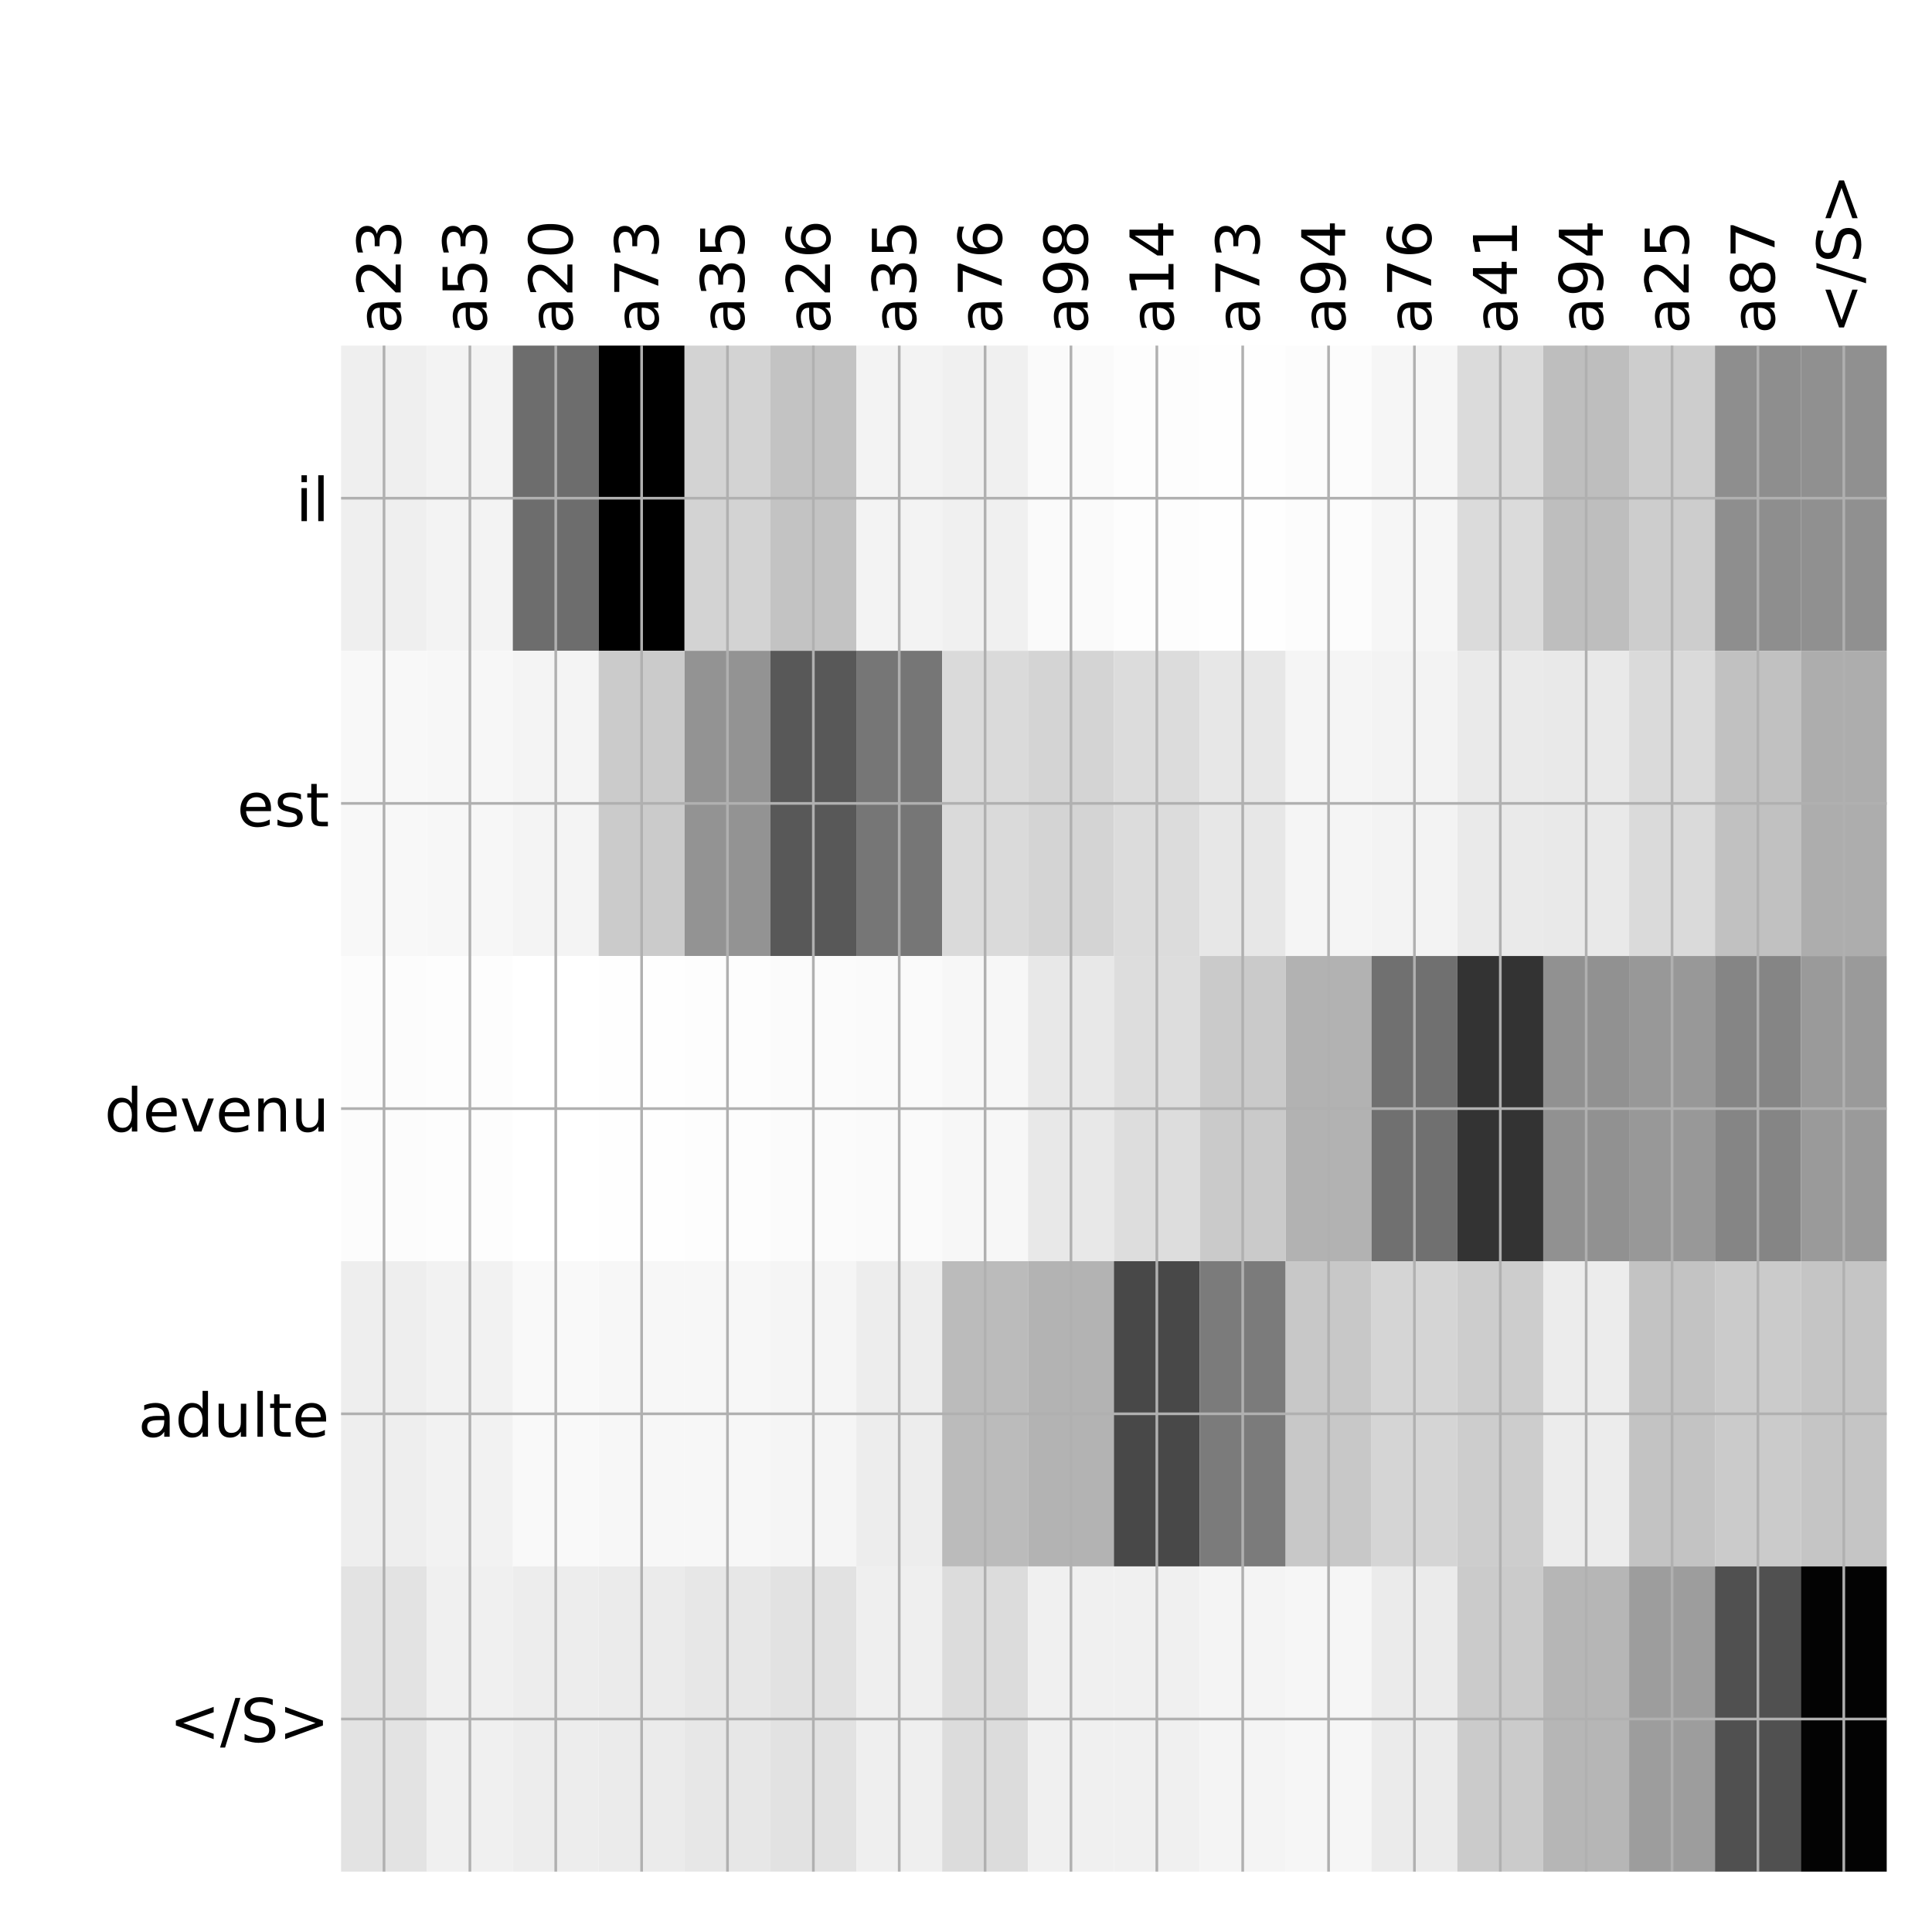 <?xml version="1.0" encoding="utf-8" standalone="no"?>
<!DOCTYPE svg PUBLIC "-//W3C//DTD SVG 1.1//EN"
  "http://www.w3.org/Graphics/SVG/1.1/DTD/svg11.dtd">
<!-- Created with matplotlib (http://matplotlib.org/) -->
<svg height="576pt" version="1.1" viewBox="0 0 576 576" width="576pt" xmlns="http://www.w3.org/2000/svg" xmlns:xlink="http://www.w3.org/1999/xlink">
 <defs>
  <style type="text/css">
*{stroke-linecap:butt;stroke-linejoin:round;}
  </style>
 </defs>
 <g id="figure_1">
  <g id="patch_1">
   <path d="M 0 576 
L 576 576 
L 576 0 
L 0 0 
z
" style="fill:#ffffff;"/>
  </g>
  <g id="axes_1">
   <g id="PolyCollection_1">
    <path clip-path="url(#pf48c6591fe)" d="M 101.688 103.033 
L 101.688 194.027 
L 127.288 194.027 
L 127.288 103.033 
L 101.688 103.033 
z
" style="fill:#efefef;"/>
    <path clip-path="url(#pf48c6591fe)" d="M 127.288 103.033 
L 127.288 194.027 
L 152.889 194.027 
L 152.889 103.033 
L 127.288 103.033 
z
" style="fill:#f3f3f3;"/>
    <path clip-path="url(#pf48c6591fe)" d="M 152.889 103.033 
L 152.889 194.027 
L 178.49 194.027 
L 178.49 103.033 
L 152.889 103.033 
z
" style="fill:#6d6d6d;"/>
    <path clip-path="url(#pf48c6591fe)" d="M 178.49 103.033 
L 178.49 194.027 
L 204.09 194.027 
L 204.09 103.033 
L 178.49 103.033 
z
"/>
    <path clip-path="url(#pf48c6591fe)" d="M 204.09 103.033 
L 204.09 194.027 
L 229.691 194.027 
L 229.691 103.033 
L 204.09 103.033 
z
" style="fill:#d3d3d3;"/>
    <path clip-path="url(#pf48c6591fe)" d="M 229.691 103.033 
L 229.691 194.027 
L 255.292 194.027 
L 255.292 103.033 
L 229.691 103.033 
z
" style="fill:#c3c3c3;"/>
    <path clip-path="url(#pf48c6591fe)" d="M 255.292 103.033 
L 255.292 194.027 
L 280.892 194.027 
L 280.892 103.033 
L 255.292 103.033 
z
" style="fill:#f3f3f3;"/>
    <path clip-path="url(#pf48c6591fe)" d="M 280.892 103.033 
L 280.892 194.027 
L 306.493 194.027 
L 306.493 103.033 
L 280.892 103.033 
z
" style="fill:#f0f0f0;"/>
    <path clip-path="url(#pf48c6591fe)" d="M 306.493 103.033 
L 306.493 194.027 
L 332.094 194.027 
L 332.094 103.033 
L 306.493 103.033 
z
" style="fill:#fafafa;"/>
    <path clip-path="url(#pf48c6591fe)" d="M 332.094 103.033 
L 332.094 194.027 
L 357.694 194.027 
L 357.694 103.033 
L 332.094 103.033 
z
" style="fill:#fdfdfd;"/>
    <path clip-path="url(#pf48c6591fe)" d="M 357.694 103.033 
L 357.694 194.027 
L 383.295 194.027 
L 383.295 103.033 
L 357.694 103.033 
z
" style="fill:#fefefe;"/>
    <path clip-path="url(#pf48c6591fe)" d="M 383.295 103.033 
L 383.295 194.027 
L 408.896 194.027 
L 408.896 103.033 
L 383.295 103.033 
z
" style="fill:#fcfcfc;"/>
    <path clip-path="url(#pf48c6591fe)" d="M 408.896 103.033 
L 408.896 194.027 
L 434.497 194.027 
L 434.497 103.033 
L 408.896 103.033 
z
" style="fill:#f6f6f6;"/>
    <path clip-path="url(#pf48c6591fe)" d="M 434.497 103.033 
L 434.497 194.027 
L 460.097 194.027 
L 460.097 103.033 
L 434.497 103.033 
z
" style="fill:#dbdbdb;"/>
    <path clip-path="url(#pf48c6591fe)" d="M 460.097 103.033 
L 460.097 194.027 
L 485.698 194.027 
L 485.698 103.033 
L 460.097 103.033 
z
" style="fill:#bebebe;"/>
    <path clip-path="url(#pf48c6591fe)" d="M 485.698 103.033 
L 485.698 194.027 
L 511.299 194.027 
L 511.299 103.033 
L 485.698 103.033 
z
" style="fill:#cdcdcd;"/>
    <path clip-path="url(#pf48c6591fe)" d="M 511.299 103.033 
L 511.299 194.027 
L 536.899 194.027 
L 536.899 103.033 
L 511.299 103.033 
z
" style="fill:#8e8e8e;"/>
    <path clip-path="url(#pf48c6591fe)" d="M 536.899 103.033 
L 536.899 194.027 
L 562.5 194.027 
L 562.5 103.033 
L 536.899 103.033 
z
" style="fill:#909090;"/>
    <path clip-path="url(#pf48c6591fe)" d="M 101.688 194.027 
L 101.688 285.02 
L 127.288 285.02 
L 127.288 194.027 
L 101.688 194.027 
z
" style="fill:#f8f8f8;"/>
    <path clip-path="url(#pf48c6591fe)" d="M 127.288 194.027 
L 127.288 285.02 
L 152.889 285.02 
L 152.889 194.027 
L 127.288 194.027 
z
" style="fill:#f7f7f7;"/>
    <path clip-path="url(#pf48c6591fe)" d="M 152.889 194.027 
L 152.889 285.02 
L 178.49 285.02 
L 178.49 194.027 
L 152.889 194.027 
z
" style="fill:#f4f4f4;"/>
    <path clip-path="url(#pf48c6591fe)" d="M 178.49 194.027 
L 178.49 285.02 
L 204.09 285.02 
L 204.09 194.027 
L 178.49 194.027 
z
" style="fill:#cbcbcb;"/>
    <path clip-path="url(#pf48c6591fe)" d="M 204.09 194.027 
L 204.09 285.02 
L 229.691 285.02 
L 229.691 194.027 
L 204.09 194.027 
z
" style="fill:#939393;"/>
    <path clip-path="url(#pf48c6591fe)" d="M 229.691 194.027 
L 229.691 285.02 
L 255.292 285.02 
L 255.292 194.027 
L 229.691 194.027 
z
" style="fill:#585858;"/>
    <path clip-path="url(#pf48c6591fe)" d="M 255.292 194.027 
L 255.292 285.02 
L 280.892 285.02 
L 280.892 194.027 
L 255.292 194.027 
z
" style="fill:#767676;"/>
    <path clip-path="url(#pf48c6591fe)" d="M 280.892 194.027 
L 280.892 285.02 
L 306.493 285.02 
L 306.493 194.027 
L 280.892 194.027 
z
" style="fill:#dadada;"/>
    <path clip-path="url(#pf48c6591fe)" d="M 306.493 194.027 
L 306.493 285.02 
L 332.094 285.02 
L 332.094 194.027 
L 306.493 194.027 
z
" style="fill:#d4d4d4;"/>
    <path clip-path="url(#pf48c6591fe)" d="M 332.094 194.027 
L 332.094 285.02 
L 357.694 285.02 
L 357.694 194.027 
L 332.094 194.027 
z
" style="fill:#dcdcdc;"/>
    <path clip-path="url(#pf48c6591fe)" d="M 357.694 194.027 
L 357.694 285.02 
L 383.295 285.02 
L 383.295 194.027 
L 357.694 194.027 
z
" style="fill:#e7e7e7;"/>
    <path clip-path="url(#pf48c6591fe)" d="M 383.295 194.027 
L 383.295 285.02 
L 408.896 285.02 
L 408.896 194.027 
L 383.295 194.027 
z
" style="fill:#f5f5f5;"/>
    <path clip-path="url(#pf48c6591fe)" d="M 408.896 194.027 
L 408.896 285.02 
L 434.497 285.02 
L 434.497 194.027 
L 408.896 194.027 
z
" style="fill:#f3f3f3;"/>
    <path clip-path="url(#pf48c6591fe)" d="M 434.497 194.027 
L 434.497 285.02 
L 460.097 285.02 
L 460.097 194.027 
L 434.497 194.027 
z
" style="fill:#eaeaea;"/>
    <path clip-path="url(#pf48c6591fe)" d="M 460.097 194.027 
L 460.097 285.02 
L 485.698 285.02 
L 485.698 194.027 
L 460.097 194.027 
z
" style="fill:#e9e9e9;"/>
    <path clip-path="url(#pf48c6591fe)" d="M 485.698 194.027 
L 485.698 285.02 
L 511.299 285.02 
L 511.299 194.027 
L 485.698 194.027 
z
" style="fill:#dadada;"/>
    <path clip-path="url(#pf48c6591fe)" d="M 511.299 194.027 
L 511.299 285.02 
L 536.899 285.02 
L 536.899 194.027 
L 511.299 194.027 
z
" style="fill:#c1c1c1;"/>
    <path clip-path="url(#pf48c6591fe)" d="M 536.899 194.027 
L 536.899 285.02 
L 562.5 285.02 
L 562.5 194.027 
L 536.899 194.027 
z
" style="fill:#adadad;"/>
    <path clip-path="url(#pf48c6591fe)" d="M 101.688 285.02 
L 101.688 376.013 
L 127.288 376.013 
L 127.288 285.02 
L 101.688 285.02 
z
" style="fill:#fcfcfc;"/>
    <path clip-path="url(#pf48c6591fe)" d="M 127.288 285.02 
L 127.288 376.013 
L 152.889 376.013 
L 152.889 285.02 
L 127.288 285.02 
z
" style="fill:#fdfdfd;"/>
    <path clip-path="url(#pf48c6591fe)" d="M 152.889 285.02 
L 152.889 376.013 
L 178.49 376.013 
L 178.49 285.02 
L 152.889 285.02 
z
" style="fill:#ffffff;"/>
    <path clip-path="url(#pf48c6591fe)" d="M 178.49 285.02 
L 178.49 376.013 
L 204.09 376.013 
L 204.09 285.02 
L 178.49 285.02 
z
" style="fill:#fefefe;"/>
    <path clip-path="url(#pf48c6591fe)" d="M 204.09 285.02 
L 204.09 376.013 
L 229.691 376.013 
L 229.691 285.02 
L 204.09 285.02 
z
" style="fill:#fdfdfd;"/>
    <path clip-path="url(#pf48c6591fe)" d="M 229.691 285.02 
L 229.691 376.013 
L 255.292 376.013 
L 255.292 285.02 
L 229.691 285.02 
z
" style="fill:#fbfbfb;"/>
    <path clip-path="url(#pf48c6591fe)" d="M 255.292 285.02 
L 255.292 376.013 
L 280.892 376.013 
L 280.892 285.02 
L 255.292 285.02 
z
" style="fill:#fafafa;"/>
    <path clip-path="url(#pf48c6591fe)" d="M 280.892 285.02 
L 280.892 376.013 
L 306.493 376.013 
L 306.493 285.02 
L 280.892 285.02 
z
" style="fill:#f7f7f7;"/>
    <path clip-path="url(#pf48c6591fe)" d="M 306.493 285.02 
L 306.493 376.013 
L 332.094 376.013 
L 332.094 285.02 
L 306.493 285.02 
z
" style="fill:#e8e8e8;"/>
    <path clip-path="url(#pf48c6591fe)" d="M 332.094 285.02 
L 332.094 376.013 
L 357.694 376.013 
L 357.694 285.02 
L 332.094 285.02 
z
" style="fill:#dddddd;"/>
    <path clip-path="url(#pf48c6591fe)" d="M 357.694 285.02 
L 357.694 376.013 
L 383.295 376.013 
L 383.295 285.02 
L 357.694 285.02 
z
" style="fill:#cacaca;"/>
    <path clip-path="url(#pf48c6591fe)" d="M 383.295 285.02 
L 383.295 376.013 
L 408.896 376.013 
L 408.896 285.02 
L 383.295 285.02 
z
" style="fill:#b2b2b2;"/>
    <path clip-path="url(#pf48c6591fe)" d="M 408.896 285.02 
L 408.896 376.013 
L 434.497 376.013 
L 434.497 285.02 
L 408.896 285.02 
z
" style="fill:#707070;"/>
    <path clip-path="url(#pf48c6591fe)" d="M 434.497 285.02 
L 434.497 376.013 
L 460.097 376.013 
L 460.097 285.02 
L 434.497 285.02 
z
" style="fill:#333333;"/>
    <path clip-path="url(#pf48c6591fe)" d="M 460.097 285.02 
L 460.097 376.013 
L 485.698 376.013 
L 485.698 285.02 
L 460.097 285.02 
z
" style="fill:#919191;"/>
    <path clip-path="url(#pf48c6591fe)" d="M 485.698 285.02 
L 485.698 376.013 
L 511.299 376.013 
L 511.299 285.02 
L 485.698 285.02 
z
" style="fill:#989898;"/>
    <path clip-path="url(#pf48c6591fe)" d="M 511.299 285.02 
L 511.299 376.013 
L 536.899 376.013 
L 536.899 285.02 
L 511.299 285.02 
z
" style="fill:#858585;"/>
    <path clip-path="url(#pf48c6591fe)" d="M 536.899 285.02 
L 536.899 376.013 
L 562.5 376.013 
L 562.5 285.02 
L 536.899 285.02 
z
" style="fill:#9a9a9a;"/>
    <path clip-path="url(#pf48c6591fe)" d="M 101.688 376.013 
L 101.688 467.007 
L 127.288 467.007 
L 127.288 376.013 
L 101.688 376.013 
z
" style="fill:#eeeeee;"/>
    <path clip-path="url(#pf48c6591fe)" d="M 127.288 376.013 
L 127.288 467.007 
L 152.889 467.007 
L 152.889 376.013 
L 127.288 376.013 
z
" style="fill:#f2f2f2;"/>
    <path clip-path="url(#pf48c6591fe)" d="M 152.889 376.013 
L 152.889 467.007 
L 178.49 467.007 
L 178.49 376.013 
L 152.889 376.013 
z
" style="fill:#f9f9f9;"/>
    <path clip-path="url(#pf48c6591fe)" d="M 178.49 376.013 
L 178.49 467.007 
L 204.09 467.007 
L 204.09 376.013 
L 178.49 376.013 
z
" style="fill:#f7f7f7;"/>
    <path clip-path="url(#pf48c6591fe)" d="M 204.09 376.013 
L 204.09 467.007 
L 229.691 467.007 
L 229.691 376.013 
L 204.09 376.013 
z
" style="fill:#f7f7f7;"/>
    <path clip-path="url(#pf48c6591fe)" d="M 229.691 376.013 
L 229.691 467.007 
L 255.292 467.007 
L 255.292 376.013 
L 229.691 376.013 
z
" style="fill:#f5f5f5;"/>
    <path clip-path="url(#pf48c6591fe)" d="M 255.292 376.013 
L 255.292 467.007 
L 280.892 467.007 
L 280.892 376.013 
L 255.292 376.013 
z
" style="fill:#ededed;"/>
    <path clip-path="url(#pf48c6591fe)" d="M 280.892 376.013 
L 280.892 467.007 
L 306.493 467.007 
L 306.493 376.013 
L 280.892 376.013 
z
" style="fill:#bbbbbb;"/>
    <path clip-path="url(#pf48c6591fe)" d="M 306.493 376.013 
L 306.493 467.007 
L 332.094 467.007 
L 332.094 376.013 
L 306.493 376.013 
z
" style="fill:#b3b3b3;"/>
    <path clip-path="url(#pf48c6591fe)" d="M 332.094 376.013 
L 332.094 467.007 
L 357.694 467.007 
L 357.694 376.013 
L 332.094 376.013 
z
" style="fill:#484848;"/>
    <path clip-path="url(#pf48c6591fe)" d="M 357.694 376.013 
L 357.694 467.007 
L 383.295 467.007 
L 383.295 376.013 
L 357.694 376.013 
z
" style="fill:#7b7b7b;"/>
    <path clip-path="url(#pf48c6591fe)" d="M 383.295 376.013 
L 383.295 467.007 
L 408.896 467.007 
L 408.896 376.013 
L 383.295 376.013 
z
" style="fill:#c8c8c8;"/>
    <path clip-path="url(#pf48c6591fe)" d="M 408.896 376.013 
L 408.896 467.007 
L 434.497 467.007 
L 434.497 376.013 
L 408.896 376.013 
z
" style="fill:#d5d5d5;"/>
    <path clip-path="url(#pf48c6591fe)" d="M 434.497 376.013 
L 434.497 467.007 
L 460.097 467.007 
L 460.097 376.013 
L 434.497 376.013 
z
" style="fill:#cdcdcd;"/>
    <path clip-path="url(#pf48c6591fe)" d="M 460.097 376.013 
L 460.097 467.007 
L 485.698 467.007 
L 485.698 376.013 
L 460.097 376.013 
z
" style="fill:#ececec;"/>
    <path clip-path="url(#pf48c6591fe)" d="M 485.698 376.013 
L 485.698 467.007 
L 511.299 467.007 
L 511.299 376.013 
L 485.698 376.013 
z
" style="fill:#c3c3c3;"/>
    <path clip-path="url(#pf48c6591fe)" d="M 511.299 376.013 
L 511.299 467.007 
L 536.899 467.007 
L 536.899 376.013 
L 511.299 376.013 
z
" style="fill:#cbcbcb;"/>
    <path clip-path="url(#pf48c6591fe)" d="M 536.899 376.013 
L 536.899 467.007 
L 562.5 467.007 
L 562.5 376.013 
L 536.899 376.013 
z
" style="fill:#c5c5c5;"/>
    <path clip-path="url(#pf48c6591fe)" d="M 101.688 467.007 
L 101.688 558 
L 127.288 558 
L 127.288 467.007 
L 101.688 467.007 
z
" style="fill:#e3e3e3;"/>
    <path clip-path="url(#pf48c6591fe)" d="M 127.288 467.007 
L 127.288 558 
L 152.889 558 
L 152.889 467.007 
L 127.288 467.007 
z
" style="fill:#f0f0f0;"/>
    <path clip-path="url(#pf48c6591fe)" d="M 152.889 467.007 
L 152.889 558 
L 178.49 558 
L 178.49 467.007 
L 152.889 467.007 
z
" style="fill:#ededed;"/>
    <path clip-path="url(#pf48c6591fe)" d="M 178.49 467.007 
L 178.49 558 
L 204.09 558 
L 204.09 467.007 
L 178.49 467.007 
z
" style="fill:#ebebeb;"/>
    <path clip-path="url(#pf48c6591fe)" d="M 204.09 467.007 
L 204.09 558 
L 229.691 558 
L 229.691 467.007 
L 204.09 467.007 
z
" style="fill:#e7e7e7;"/>
    <path clip-path="url(#pf48c6591fe)" d="M 229.691 467.007 
L 229.691 558 
L 255.292 558 
L 255.292 467.007 
L 229.691 467.007 
z
" style="fill:#e2e2e2;"/>
    <path clip-path="url(#pf48c6591fe)" d="M 255.292 467.007 
L 255.292 558 
L 280.892 558 
L 280.892 467.007 
L 255.292 467.007 
z
" style="fill:#efefef;"/>
    <path clip-path="url(#pf48c6591fe)" d="M 280.892 467.007 
L 280.892 558 
L 306.493 558 
L 306.493 467.007 
L 280.892 467.007 
z
" style="fill:#dcdcdc;"/>
    <path clip-path="url(#pf48c6591fe)" d="M 306.493 467.007 
L 306.493 558 
L 332.094 558 
L 332.094 467.007 
L 306.493 467.007 
z
" style="fill:#f0f0f0;"/>
    <path clip-path="url(#pf48c6591fe)" d="M 332.094 467.007 
L 332.094 558 
L 357.694 558 
L 357.694 467.007 
L 332.094 467.007 
z
" style="fill:#f0f0f0;"/>
    <path clip-path="url(#pf48c6591fe)" d="M 357.694 467.007 
L 357.694 558 
L 383.295 558 
L 383.295 467.007 
L 357.694 467.007 
z
" style="fill:#f4f4f4;"/>
    <path clip-path="url(#pf48c6591fe)" d="M 383.295 467.007 
L 383.295 558 
L 408.896 558 
L 408.896 467.007 
L 383.295 467.007 
z
" style="fill:#f6f6f6;"/>
    <path clip-path="url(#pf48c6591fe)" d="M 408.896 467.007 
L 408.896 558 
L 434.497 558 
L 434.497 467.007 
L 408.896 467.007 
z
" style="fill:#ebebeb;"/>
    <path clip-path="url(#pf48c6591fe)" d="M 434.497 467.007 
L 434.497 558 
L 460.097 558 
L 460.097 467.007 
L 434.497 467.007 
z
" style="fill:#cbcbcb;"/>
    <path clip-path="url(#pf48c6591fe)" d="M 460.097 467.007 
L 460.097 558 
L 485.698 558 
L 485.698 467.007 
L 460.097 467.007 
z
" style="fill:#b6b6b6;"/>
    <path clip-path="url(#pf48c6591fe)" d="M 485.698 467.007 
L 485.698 558 
L 511.299 558 
L 511.299 467.007 
L 485.698 467.007 
z
" style="fill:#9d9d9d;"/>
    <path clip-path="url(#pf48c6591fe)" d="M 511.299 467.007 
L 511.299 558 
L 536.899 558 
L 536.899 467.007 
L 511.299 467.007 
z
" style="fill:#505050;"/>
    <path clip-path="url(#pf48c6591fe)" d="M 536.899 467.007 
L 536.899 558 
L 562.5 558 
L 562.5 467.007 
L 536.899 467.007 
z
" style="fill:#030303;"/>
   </g>
   <g id="matplotlib.axis_1">
    <g id="xtick_1">
     <g id="line2d_1">
      <path clip-path="url(#pf48c6591fe)" d="M 114.488 558 
L 114.488 103.033 
" style="fill:none;stroke:#b0b0b0;stroke-linecap:square;stroke-width:0.8;"/>
     </g>
     <g id="line2d_2"/>
     <g id="text_1">
      <!-- a23 -->
      <defs>
       <path d="M 34.281 27.484 
Q 23.391 27.484 19.188 25 
Q 14.984 22.516 14.984 16.5 
Q 14.984 11.719 18.141 8.906 
Q 21.297 6.109 26.703 6.109 
Q 34.188 6.109 38.703 11.406 
Q 43.219 16.703 43.219 25.484 
L 43.219 27.484 
z
M 52.203 31.203 
L 52.203 0 
L 43.219 0 
L 43.219 8.297 
Q 40.141 3.328 35.547 0.953 
Q 30.953 -1.422 24.312 -1.422 
Q 15.922 -1.422 10.953 3.297 
Q 6 8.016 6 15.922 
Q 6 25.141 12.172 29.828 
Q 18.359 34.516 30.609 34.516 
L 43.219 34.516 
L 43.219 35.406 
Q 43.219 41.609 39.141 45 
Q 35.062 48.391 27.688 48.391 
Q 23 48.391 18.547 47.266 
Q 14.109 46.141 10.016 43.891 
L 10.016 52.203 
Q 14.938 54.109 19.578 55.047 
Q 24.219 56 28.609 56 
Q 40.484 56 46.344 49.844 
Q 52.203 43.703 52.203 31.203 
z
" id="DejaVuSans-61"/>
       <path d="M 19.188 8.297 
L 53.609 8.297 
L 53.609 0 
L 7.328 0 
L 7.328 8.297 
Q 12.938 14.109 22.625 23.891 
Q 32.328 33.688 34.812 36.531 
Q 39.547 41.844 41.422 45.531 
Q 43.312 49.219 43.312 52.781 
Q 43.312 58.594 39.234 62.25 
Q 35.156 65.922 28.609 65.922 
Q 23.969 65.922 18.812 64.312 
Q 13.672 62.703 7.812 59.422 
L 7.812 69.391 
Q 13.766 71.781 18.938 73 
Q 24.125 74.219 28.422 74.219 
Q 39.75 74.219 46.484 68.547 
Q 53.219 62.891 53.219 53.422 
Q 53.219 48.922 51.531 44.891 
Q 49.859 40.875 45.406 35.406 
Q 44.188 33.984 37.641 27.219 
Q 31.109 20.453 19.188 8.297 
z
" id="DejaVuSans-32"/>
       <path d="M 40.578 39.312 
Q 47.656 37.797 51.625 33 
Q 55.609 28.219 55.609 21.188 
Q 55.609 10.406 48.188 4.484 
Q 40.766 -1.422 27.094 -1.422 
Q 22.516 -1.422 17.656 -0.516 
Q 12.797 0.391 7.625 2.203 
L 7.625 11.719 
Q 11.719 9.328 16.594 8.109 
Q 21.484 6.891 26.812 6.891 
Q 36.078 6.891 40.938 10.547 
Q 45.797 14.203 45.797 21.188 
Q 45.797 27.641 41.281 31.266 
Q 36.766 34.906 28.719 34.906 
L 20.219 34.906 
L 20.219 43.016 
L 29.109 43.016 
Q 36.375 43.016 40.234 45.922 
Q 44.094 48.828 44.094 54.297 
Q 44.094 59.906 40.109 62.906 
Q 36.141 65.922 28.719 65.922 
Q 24.656 65.922 20.016 65.031 
Q 15.375 64.156 9.812 62.312 
L 9.812 71.094 
Q 15.438 72.656 20.344 73.438 
Q 25.25 74.219 29.594 74.219 
Q 40.828 74.219 47.359 69.109 
Q 53.906 64.016 53.906 55.328 
Q 53.906 49.266 50.438 45.094 
Q 46.969 40.922 40.578 39.312 
z
" id="DejaVuSans-33"/>
      </defs>
      <g transform="translate(119.455 99.533)rotate(-90)scale(0.18 -0.18)">
       <use xlink:href="#DejaVuSans-61"/>
       <use x="61.279" xlink:href="#DejaVuSans-32"/>
       <use x="124.902" xlink:href="#DejaVuSans-33"/>
      </g>
     </g>
    </g>
    <g id="xtick_2">
     <g id="line2d_3">
      <path clip-path="url(#pf48c6591fe)" d="M 140.089 558 
L 140.089 103.033 
" style="fill:none;stroke:#b0b0b0;stroke-linecap:square;stroke-width:0.8;"/>
     </g>
     <g id="line2d_4"/>
     <g id="text_2">
      <!-- a53 -->
      <defs>
       <path d="M 10.797 72.906 
L 49.516 72.906 
L 49.516 64.594 
L 19.828 64.594 
L 19.828 46.734 
Q 21.969 47.469 24.109 47.828 
Q 26.266 48.188 28.422 48.188 
Q 40.625 48.188 47.75 41.5 
Q 54.891 34.812 54.891 23.391 
Q 54.891 11.625 47.562 5.094 
Q 40.234 -1.422 26.906 -1.422 
Q 22.312 -1.422 17.547 -0.641 
Q 12.797 0.141 7.719 1.703 
L 7.719 11.625 
Q 12.109 9.234 16.797 8.062 
Q 21.484 6.891 26.703 6.891 
Q 35.156 6.891 40.078 11.328 
Q 45.016 15.766 45.016 23.391 
Q 45.016 31 40.078 35.438 
Q 35.156 39.891 26.703 39.891 
Q 22.75 39.891 18.812 39.016 
Q 14.891 38.141 10.797 36.281 
z
" id="DejaVuSans-35"/>
      </defs>
      <g transform="translate(145.055 99.533)rotate(-90)scale(0.18 -0.18)">
       <use xlink:href="#DejaVuSans-61"/>
       <use x="61.279" xlink:href="#DejaVuSans-35"/>
       <use x="124.902" xlink:href="#DejaVuSans-33"/>
      </g>
     </g>
    </g>
    <g id="xtick_3">
     <g id="line2d_5">
      <path clip-path="url(#pf48c6591fe)" d="M 165.689 558 
L 165.689 103.033 
" style="fill:none;stroke:#b0b0b0;stroke-linecap:square;stroke-width:0.8;"/>
     </g>
     <g id="line2d_6"/>
     <g id="text_3">
      <!-- a20 -->
      <defs>
       <path d="M 31.781 66.406 
Q 24.172 66.406 20.328 58.906 
Q 16.5 51.422 16.5 36.375 
Q 16.5 21.391 20.328 13.891 
Q 24.172 6.391 31.781 6.391 
Q 39.453 6.391 43.281 13.891 
Q 47.125 21.391 47.125 36.375 
Q 47.125 51.422 43.281 58.906 
Q 39.453 66.406 31.781 66.406 
z
M 31.781 74.219 
Q 44.047 74.219 50.516 64.516 
Q 56.984 54.828 56.984 36.375 
Q 56.984 17.969 50.516 8.266 
Q 44.047 -1.422 31.781 -1.422 
Q 19.531 -1.422 13.062 8.266 
Q 6.594 17.969 6.594 36.375 
Q 6.594 54.828 13.062 64.516 
Q 19.531 74.219 31.781 74.219 
z
" id="DejaVuSans-30"/>
      </defs>
      <g transform="translate(170.656 99.533)rotate(-90)scale(0.18 -0.18)">
       <use xlink:href="#DejaVuSans-61"/>
       <use x="61.279" xlink:href="#DejaVuSans-32"/>
       <use x="124.902" xlink:href="#DejaVuSans-30"/>
      </g>
     </g>
    </g>
    <g id="xtick_4">
     <g id="line2d_7">
      <path clip-path="url(#pf48c6591fe)" d="M 191.29 558 
L 191.29 103.033 
" style="fill:none;stroke:#b0b0b0;stroke-linecap:square;stroke-width:0.8;"/>
     </g>
     <g id="line2d_8"/>
     <g id="text_4">
      <!-- a73 -->
      <defs>
       <path d="M 8.203 72.906 
L 55.078 72.906 
L 55.078 68.703 
L 28.609 0 
L 18.312 0 
L 43.219 64.594 
L 8.203 64.594 
z
" id="DejaVuSans-37"/>
      </defs>
      <g transform="translate(196.257 99.533)rotate(-90)scale(0.18 -0.18)">
       <use xlink:href="#DejaVuSans-61"/>
       <use x="61.279" xlink:href="#DejaVuSans-37"/>
       <use x="124.902" xlink:href="#DejaVuSans-33"/>
      </g>
     </g>
    </g>
    <g id="xtick_5">
     <g id="line2d_9">
      <path clip-path="url(#pf48c6591fe)" d="M 216.891 558 
L 216.891 103.033 
" style="fill:none;stroke:#b0b0b0;stroke-linecap:square;stroke-width:0.8;"/>
     </g>
     <g id="line2d_10"/>
     <g id="text_5">
      <!-- a35 -->
      <g transform="translate(221.857 99.533)rotate(-90)scale(0.18 -0.18)">
       <use xlink:href="#DejaVuSans-61"/>
       <use x="61.279" xlink:href="#DejaVuSans-33"/>
       <use x="124.902" xlink:href="#DejaVuSans-35"/>
      </g>
     </g>
    </g>
    <g id="xtick_6">
     <g id="line2d_11">
      <path clip-path="url(#pf48c6591fe)" d="M 242.491 558 
L 242.491 103.033 
" style="fill:none;stroke:#b0b0b0;stroke-linecap:square;stroke-width:0.8;"/>
     </g>
     <g id="line2d_12"/>
     <g id="text_6">
      <!-- a26 -->
      <defs>
       <path d="M 33.016 40.375 
Q 26.375 40.375 22.484 35.828 
Q 18.609 31.297 18.609 23.391 
Q 18.609 15.531 22.484 10.953 
Q 26.375 6.391 33.016 6.391 
Q 39.656 6.391 43.531 10.953 
Q 47.406 15.531 47.406 23.391 
Q 47.406 31.297 43.531 35.828 
Q 39.656 40.375 33.016 40.375 
z
M 52.594 71.297 
L 52.594 62.312 
Q 48.875 64.062 45.094 64.984 
Q 41.312 65.922 37.594 65.922 
Q 27.828 65.922 22.672 59.328 
Q 17.531 52.734 16.797 39.406 
Q 19.672 43.656 24.016 45.922 
Q 28.375 48.188 33.594 48.188 
Q 44.578 48.188 50.953 41.516 
Q 57.328 34.859 57.328 23.391 
Q 57.328 12.156 50.688 5.359 
Q 44.047 -1.422 33.016 -1.422 
Q 20.359 -1.422 13.672 8.266 
Q 6.984 17.969 6.984 36.375 
Q 6.984 53.656 15.188 63.938 
Q 23.391 74.219 37.203 74.219 
Q 40.922 74.219 44.703 73.484 
Q 48.484 72.75 52.594 71.297 
z
" id="DejaVuSans-36"/>
      </defs>
      <g transform="translate(247.458 99.533)rotate(-90)scale(0.18 -0.18)">
       <use xlink:href="#DejaVuSans-61"/>
       <use x="61.279" xlink:href="#DejaVuSans-32"/>
       <use x="124.902" xlink:href="#DejaVuSans-36"/>
      </g>
     </g>
    </g>
    <g id="xtick_7">
     <g id="line2d_13">
      <path clip-path="url(#pf48c6591fe)" d="M 268.092 558 
L 268.092 103.033 
" style="fill:none;stroke:#b0b0b0;stroke-linecap:square;stroke-width:0.8;"/>
     </g>
     <g id="line2d_14"/>
     <g id="text_7">
      <!-- a35 -->
      <g transform="translate(273.059 99.533)rotate(-90)scale(0.18 -0.18)">
       <use xlink:href="#DejaVuSans-61"/>
       <use x="61.279" xlink:href="#DejaVuSans-33"/>
       <use x="124.902" xlink:href="#DejaVuSans-35"/>
      </g>
     </g>
    </g>
    <g id="xtick_8">
     <g id="line2d_15">
      <path clip-path="url(#pf48c6591fe)" d="M 293.693 558 
L 293.693 103.033 
" style="fill:none;stroke:#b0b0b0;stroke-linecap:square;stroke-width:0.8;"/>
     </g>
     <g id="line2d_16"/>
     <g id="text_8">
      <!-- a76 -->
      <g transform="translate(298.66 99.533)rotate(-90)scale(0.18 -0.18)">
       <use xlink:href="#DejaVuSans-61"/>
       <use x="61.279" xlink:href="#DejaVuSans-37"/>
       <use x="124.902" xlink:href="#DejaVuSans-36"/>
      </g>
     </g>
    </g>
    <g id="xtick_9">
     <g id="line2d_17">
      <path clip-path="url(#pf48c6591fe)" d="M 319.293 558 
L 319.293 103.033 
" style="fill:none;stroke:#b0b0b0;stroke-linecap:square;stroke-width:0.8;"/>
     </g>
     <g id="line2d_18"/>
     <g id="text_9">
      <!-- a98 -->
      <defs>
       <path d="M 10.984 1.516 
L 10.984 10.5 
Q 14.703 8.734 18.5 7.812 
Q 22.312 6.891 25.984 6.891 
Q 35.75 6.891 40.891 13.453 
Q 46.047 20.016 46.781 33.406 
Q 43.953 29.203 39.594 26.953 
Q 35.25 24.703 29.984 24.703 
Q 19.047 24.703 12.672 31.312 
Q 6.297 37.938 6.297 49.422 
Q 6.297 60.641 12.938 67.422 
Q 19.578 74.219 30.609 74.219 
Q 43.266 74.219 49.922 64.516 
Q 56.594 54.828 56.594 36.375 
Q 56.594 19.141 48.406 8.859 
Q 40.234 -1.422 26.422 -1.422 
Q 22.703 -1.422 18.891 -0.688 
Q 15.094 0.047 10.984 1.516 
z
M 30.609 32.422 
Q 37.25 32.422 41.125 36.953 
Q 45.016 41.5 45.016 49.422 
Q 45.016 57.281 41.125 61.844 
Q 37.25 66.406 30.609 66.406 
Q 23.969 66.406 20.094 61.844 
Q 16.219 57.281 16.219 49.422 
Q 16.219 41.5 20.094 36.953 
Q 23.969 32.422 30.609 32.422 
z
" id="DejaVuSans-39"/>
       <path d="M 31.781 34.625 
Q 24.75 34.625 20.719 30.859 
Q 16.703 27.094 16.703 20.516 
Q 16.703 13.922 20.719 10.156 
Q 24.75 6.391 31.781 6.391 
Q 38.812 6.391 42.859 10.172 
Q 46.922 13.969 46.922 20.516 
Q 46.922 27.094 42.891 30.859 
Q 38.875 34.625 31.781 34.625 
z
M 21.922 38.812 
Q 15.578 40.375 12.031 44.719 
Q 8.5 49.078 8.5 55.328 
Q 8.5 64.062 14.719 69.141 
Q 20.953 74.219 31.781 74.219 
Q 42.672 74.219 48.875 69.141 
Q 55.078 64.062 55.078 55.328 
Q 55.078 49.078 51.531 44.719 
Q 48 40.375 41.703 38.812 
Q 48.828 37.156 52.797 32.312 
Q 56.781 27.484 56.781 20.516 
Q 56.781 9.906 50.312 4.234 
Q 43.844 -1.422 31.781 -1.422 
Q 19.734 -1.422 13.25 4.234 
Q 6.781 9.906 6.781 20.516 
Q 6.781 27.484 10.781 32.312 
Q 14.797 37.156 21.922 38.812 
z
M 18.312 54.391 
Q 18.312 48.734 21.844 45.562 
Q 25.391 42.391 31.781 42.391 
Q 38.141 42.391 41.719 45.562 
Q 45.312 48.734 45.312 54.391 
Q 45.312 60.062 41.719 63.234 
Q 38.141 66.406 31.781 66.406 
Q 25.391 66.406 21.844 63.234 
Q 18.312 60.062 18.312 54.391 
z
" id="DejaVuSans-38"/>
      </defs>
      <g transform="translate(324.26 99.533)rotate(-90)scale(0.18 -0.18)">
       <use xlink:href="#DejaVuSans-61"/>
       <use x="61.279" xlink:href="#DejaVuSans-39"/>
       <use x="124.902" xlink:href="#DejaVuSans-38"/>
      </g>
     </g>
    </g>
    <g id="xtick_10">
     <g id="line2d_19">
      <path clip-path="url(#pf48c6591fe)" d="M 344.894 558 
L 344.894 103.033 
" style="fill:none;stroke:#b0b0b0;stroke-linecap:square;stroke-width:0.8;"/>
     </g>
     <g id="line2d_20"/>
     <g id="text_10">
      <!-- a14 -->
      <defs>
       <path d="M 12.406 8.297 
L 28.516 8.297 
L 28.516 63.922 
L 10.984 60.406 
L 10.984 69.391 
L 28.422 72.906 
L 38.281 72.906 
L 38.281 8.297 
L 54.391 8.297 
L 54.391 0 
L 12.406 0 
z
" id="DejaVuSans-31"/>
       <path d="M 37.797 64.312 
L 12.891 25.391 
L 37.797 25.391 
z
M 35.203 72.906 
L 47.609 72.906 
L 47.609 25.391 
L 58.016 25.391 
L 58.016 17.188 
L 47.609 17.188 
L 47.609 0 
L 37.797 0 
L 37.797 17.188 
L 4.891 17.188 
L 4.891 26.703 
z
" id="DejaVuSans-34"/>
      </defs>
      <g transform="translate(349.861 99.533)rotate(-90)scale(0.18 -0.18)">
       <use xlink:href="#DejaVuSans-61"/>
       <use x="61.279" xlink:href="#DejaVuSans-31"/>
       <use x="124.902" xlink:href="#DejaVuSans-34"/>
      </g>
     </g>
    </g>
    <g id="xtick_11">
     <g id="line2d_21">
      <path clip-path="url(#pf48c6591fe)" d="M 370.495 558 
L 370.495 103.033 
" style="fill:none;stroke:#b0b0b0;stroke-linecap:square;stroke-width:0.8;"/>
     </g>
     <g id="line2d_22"/>
     <g id="text_11">
      <!-- a73 -->
      <g transform="translate(375.462 99.533)rotate(-90)scale(0.18 -0.18)">
       <use xlink:href="#DejaVuSans-61"/>
       <use x="61.279" xlink:href="#DejaVuSans-37"/>
       <use x="124.902" xlink:href="#DejaVuSans-33"/>
      </g>
     </g>
    </g>
    <g id="xtick_12">
     <g id="line2d_23">
      <path clip-path="url(#pf48c6591fe)" d="M 396.095 558 
L 396.095 103.033 
" style="fill:none;stroke:#b0b0b0;stroke-linecap:square;stroke-width:0.8;"/>
     </g>
     <g id="line2d_24"/>
     <g id="text_12">
      <!-- a94 -->
      <g transform="translate(401.062 99.533)rotate(-90)scale(0.18 -0.18)">
       <use xlink:href="#DejaVuSans-61"/>
       <use x="61.279" xlink:href="#DejaVuSans-39"/>
       <use x="124.902" xlink:href="#DejaVuSans-34"/>
      </g>
     </g>
    </g>
    <g id="xtick_13">
     <g id="line2d_25">
      <path clip-path="url(#pf48c6591fe)" d="M 421.696 558 
L 421.696 103.033 
" style="fill:none;stroke:#b0b0b0;stroke-linecap:square;stroke-width:0.8;"/>
     </g>
     <g id="line2d_26"/>
     <g id="text_13">
      <!-- a76 -->
      <g transform="translate(426.663 99.533)rotate(-90)scale(0.18 -0.18)">
       <use xlink:href="#DejaVuSans-61"/>
       <use x="61.279" xlink:href="#DejaVuSans-37"/>
       <use x="124.902" xlink:href="#DejaVuSans-36"/>
      </g>
     </g>
    </g>
    <g id="xtick_14">
     <g id="line2d_27">
      <path clip-path="url(#pf48c6591fe)" d="M 447.297 558 
L 447.297 103.033 
" style="fill:none;stroke:#b0b0b0;stroke-linecap:square;stroke-width:0.8;"/>
     </g>
     <g id="line2d_28"/>
     <g id="text_14">
      <!-- a41 -->
      <g transform="translate(452.264 99.533)rotate(-90)scale(0.18 -0.18)">
       <use xlink:href="#DejaVuSans-61"/>
       <use x="61.279" xlink:href="#DejaVuSans-34"/>
       <use x="124.902" xlink:href="#DejaVuSans-31"/>
      </g>
     </g>
    </g>
    <g id="xtick_15">
     <g id="line2d_29">
      <path clip-path="url(#pf48c6591fe)" d="M 472.898 558 
L 472.898 103.033 
" style="fill:none;stroke:#b0b0b0;stroke-linecap:square;stroke-width:0.8;"/>
     </g>
     <g id="line2d_30"/>
     <g id="text_15">
      <!-- a94 -->
      <g transform="translate(477.864 99.533)rotate(-90)scale(0.18 -0.18)">
       <use xlink:href="#DejaVuSans-61"/>
       <use x="61.279" xlink:href="#DejaVuSans-39"/>
       <use x="124.902" xlink:href="#DejaVuSans-34"/>
      </g>
     </g>
    </g>
    <g id="xtick_16">
     <g id="line2d_31">
      <path clip-path="url(#pf48c6591fe)" d="M 498.498 558 
L 498.498 103.033 
" style="fill:none;stroke:#b0b0b0;stroke-linecap:square;stroke-width:0.8;"/>
     </g>
     <g id="line2d_32"/>
     <g id="text_16">
      <!-- a25 -->
      <g transform="translate(503.465 99.533)rotate(-90)scale(0.18 -0.18)">
       <use xlink:href="#DejaVuSans-61"/>
       <use x="61.279" xlink:href="#DejaVuSans-32"/>
       <use x="124.902" xlink:href="#DejaVuSans-35"/>
      </g>
     </g>
    </g>
    <g id="xtick_17">
     <g id="line2d_33">
      <path clip-path="url(#pf48c6591fe)" d="M 524.099 558 
L 524.099 103.033 
" style="fill:none;stroke:#b0b0b0;stroke-linecap:square;stroke-width:0.8;"/>
     </g>
     <g id="line2d_34"/>
     <g id="text_17">
      <!-- a87 -->
      <g transform="translate(529.066 99.533)rotate(-90)scale(0.18 -0.18)">
       <use xlink:href="#DejaVuSans-61"/>
       <use x="61.279" xlink:href="#DejaVuSans-38"/>
       <use x="124.902" xlink:href="#DejaVuSans-37"/>
      </g>
     </g>
    </g>
    <g id="xtick_18">
     <g id="line2d_35">
      <path clip-path="url(#pf48c6591fe)" d="M 549.7 558 
L 549.7 103.033 
" style="fill:none;stroke:#b0b0b0;stroke-linecap:square;stroke-width:0.8;"/>
     </g>
     <g id="line2d_36"/>
     <g id="text_18">
      <!-- &lt;/S&gt; -->
      <defs>
       <path d="M 73.188 49.219 
L 22.797 31.297 
L 73.188 13.484 
L 73.188 4.594 
L 10.594 27.297 
L 10.594 35.406 
L 73.188 58.109 
z
" id="DejaVuSans-3c"/>
       <path d="M 25.391 72.906 
L 33.688 72.906 
L 8.297 -9.281 
L 0 -9.281 
z
" id="DejaVuSans-2f"/>
       <path d="M 53.516 70.516 
L 53.516 60.891 
Q 47.906 63.578 42.922 64.891 
Q 37.938 66.219 33.297 66.219 
Q 25.25 66.219 20.875 63.094 
Q 16.5 59.969 16.5 54.203 
Q 16.5 49.359 19.406 46.891 
Q 22.312 44.438 30.422 42.922 
L 36.375 41.703 
Q 47.406 39.594 52.656 34.297 
Q 57.906 29 57.906 20.125 
Q 57.906 9.516 50.797 4.047 
Q 43.703 -1.422 29.984 -1.422 
Q 24.812 -1.422 18.969 -0.25 
Q 13.141 0.922 6.891 3.219 
L 6.891 13.375 
Q 12.891 10.016 18.656 8.297 
Q 24.422 6.594 29.984 6.594 
Q 38.422 6.594 43.016 9.906 
Q 47.609 13.234 47.609 19.391 
Q 47.609 24.75 44.312 27.781 
Q 41.016 30.812 33.5 32.328 
L 27.484 33.5 
Q 16.453 35.688 11.516 40.375 
Q 6.594 45.062 6.594 53.422 
Q 6.594 63.094 13.406 68.656 
Q 20.219 74.219 32.172 74.219 
Q 37.312 74.219 42.625 73.281 
Q 47.953 72.359 53.516 70.516 
z
" id="DejaVuSans-53"/>
       <path d="M 10.594 49.219 
L 10.594 58.109 
L 73.188 35.406 
L 73.188 27.297 
L 10.594 4.594 
L 10.594 13.484 
L 60.891 31.297 
z
" id="DejaVuSans-3e"/>
      </defs>
      <g transform="translate(554.667 99.533)rotate(-90)scale(0.18 -0.18)">
       <use xlink:href="#DejaVuSans-3c"/>
       <use x="83.789" xlink:href="#DejaVuSans-2f"/>
       <use x="117.48" xlink:href="#DejaVuSans-53"/>
       <use x="180.957" xlink:href="#DejaVuSans-3e"/>
      </g>
     </g>
    </g>
   </g>
   <g id="matplotlib.axis_2">
    <g id="ytick_1">
     <g id="line2d_37">
      <path clip-path="url(#pf48c6591fe)" d="M 101.688 148.53 
L 562.5 148.53 
" style="fill:none;stroke:#b0b0b0;stroke-linecap:square;stroke-width:0.8;"/>
     </g>
     <g id="line2d_38"/>
     <g id="text_19">
      <!-- il -->
      <defs>
       <path d="M 9.422 54.688 
L 18.406 54.688 
L 18.406 0 
L 9.422 0 
z
M 9.422 75.984 
L 18.406 75.984 
L 18.406 64.594 
L 9.422 64.594 
z
" id="DejaVuSans-69"/>
       <path d="M 9.422 75.984 
L 18.406 75.984 
L 18.406 0 
L 9.422 0 
z
" id="DejaVuSans-6c"/>
      </defs>
      <g transform="translate(88.186 155.369)scale(0.18 -0.18)">
       <use xlink:href="#DejaVuSans-69"/>
       <use x="27.783" xlink:href="#DejaVuSans-6c"/>
      </g>
     </g>
    </g>
    <g id="ytick_2">
     <g id="line2d_39">
      <path clip-path="url(#pf48c6591fe)" d="M 101.688 239.523 
L 562.5 239.523 
" style="fill:none;stroke:#b0b0b0;stroke-linecap:square;stroke-width:0.8;"/>
     </g>
     <g id="line2d_40"/>
     <g id="text_20">
      <!-- est -->
      <defs>
       <path d="M 56.203 29.594 
L 56.203 25.203 
L 14.891 25.203 
Q 15.484 15.922 20.484 11.062 
Q 25.484 6.203 34.422 6.203 
Q 39.594 6.203 44.453 7.469 
Q 49.312 8.734 54.109 11.281 
L 54.109 2.781 
Q 49.266 0.734 44.188 -0.344 
Q 39.109 -1.422 33.891 -1.422 
Q 20.797 -1.422 13.156 6.188 
Q 5.516 13.812 5.516 26.812 
Q 5.516 40.234 12.766 48.109 
Q 20.016 56 32.328 56 
Q 43.359 56 49.781 48.891 
Q 56.203 41.797 56.203 29.594 
z
M 47.219 32.234 
Q 47.125 39.594 43.094 43.984 
Q 39.062 48.391 32.422 48.391 
Q 24.906 48.391 20.391 44.141 
Q 15.875 39.891 15.188 32.172 
z
" id="DejaVuSans-65"/>
       <path d="M 44.281 53.078 
L 44.281 44.578 
Q 40.484 46.531 36.375 47.5 
Q 32.281 48.484 27.875 48.484 
Q 21.188 48.484 17.844 46.438 
Q 14.5 44.391 14.5 40.281 
Q 14.5 37.156 16.891 35.375 
Q 19.281 33.594 26.516 31.984 
L 29.594 31.297 
Q 39.156 29.25 43.188 25.516 
Q 47.219 21.781 47.219 15.094 
Q 47.219 7.469 41.188 3.016 
Q 35.156 -1.422 24.609 -1.422 
Q 20.219 -1.422 15.453 -0.562 
Q 10.688 0.297 5.422 2 
L 5.422 11.281 
Q 10.406 8.688 15.234 7.391 
Q 20.062 6.109 24.812 6.109 
Q 31.156 6.109 34.562 8.281 
Q 37.984 10.453 37.984 14.406 
Q 37.984 18.062 35.516 20.016 
Q 33.062 21.969 24.703 23.781 
L 21.578 24.516 
Q 13.234 26.266 9.516 29.906 
Q 5.812 33.547 5.812 39.891 
Q 5.812 47.609 11.281 51.797 
Q 16.75 56 26.812 56 
Q 31.781 56 36.172 55.266 
Q 40.578 54.547 44.281 53.078 
z
" id="DejaVuSans-73"/>
       <path d="M 18.312 70.219 
L 18.312 54.688 
L 36.812 54.688 
L 36.812 47.703 
L 18.312 47.703 
L 18.312 18.016 
Q 18.312 11.328 20.141 9.422 
Q 21.969 7.516 27.594 7.516 
L 36.812 7.516 
L 36.812 0 
L 27.594 0 
Q 17.188 0 13.234 3.875 
Q 9.281 7.766 9.281 18.016 
L 9.281 47.703 
L 2.688 47.703 
L 2.688 54.688 
L 9.281 54.688 
L 9.281 70.219 
z
" id="DejaVuSans-74"/>
      </defs>
      <g transform="translate(70.678 246.362)scale(0.18 -0.18)">
       <use xlink:href="#DejaVuSans-65"/>
       <use x="61.523" xlink:href="#DejaVuSans-73"/>
       <use x="113.623" xlink:href="#DejaVuSans-74"/>
      </g>
     </g>
    </g>
    <g id="ytick_3">
     <g id="line2d_41">
      <path clip-path="url(#pf48c6591fe)" d="M 101.688 330.517 
L 562.5 330.517 
" style="fill:none;stroke:#b0b0b0;stroke-linecap:square;stroke-width:0.8;"/>
     </g>
     <g id="line2d_42"/>
     <g id="text_21">
      <!-- devenu -->
      <defs>
       <path d="M 45.406 46.391 
L 45.406 75.984 
L 54.391 75.984 
L 54.391 0 
L 45.406 0 
L 45.406 8.203 
Q 42.578 3.328 38.25 0.953 
Q 33.938 -1.422 27.875 -1.422 
Q 17.969 -1.422 11.734 6.484 
Q 5.516 14.406 5.516 27.297 
Q 5.516 40.188 11.734 48.094 
Q 17.969 56 27.875 56 
Q 33.938 56 38.25 53.625 
Q 42.578 51.266 45.406 46.391 
z
M 14.797 27.297 
Q 14.797 17.391 18.875 11.75 
Q 22.953 6.109 30.078 6.109 
Q 37.203 6.109 41.297 11.75 
Q 45.406 17.391 45.406 27.297 
Q 45.406 37.203 41.297 42.844 
Q 37.203 48.484 30.078 48.484 
Q 22.953 48.484 18.875 42.844 
Q 14.797 37.203 14.797 27.297 
z
" id="DejaVuSans-64"/>
       <path d="M 2.984 54.688 
L 12.5 54.688 
L 29.594 8.797 
L 46.688 54.688 
L 56.203 54.688 
L 35.688 0 
L 23.484 0 
z
" id="DejaVuSans-76"/>
       <path d="M 54.891 33.016 
L 54.891 0 
L 45.906 0 
L 45.906 32.719 
Q 45.906 40.484 42.875 44.328 
Q 39.844 48.188 33.797 48.188 
Q 26.516 48.188 22.312 43.547 
Q 18.109 38.922 18.109 30.906 
L 18.109 0 
L 9.078 0 
L 9.078 54.688 
L 18.109 54.688 
L 18.109 46.188 
Q 21.344 51.125 25.703 53.562 
Q 30.078 56 35.797 56 
Q 45.219 56 50.047 50.172 
Q 54.891 44.344 54.891 33.016 
z
" id="DejaVuSans-6e"/>
       <path d="M 8.5 21.578 
L 8.5 54.688 
L 17.484 54.688 
L 17.484 21.922 
Q 17.484 14.156 20.5 10.266 
Q 23.531 6.391 29.594 6.391 
Q 36.859 6.391 41.078 11.031 
Q 45.312 15.672 45.312 23.688 
L 45.312 54.688 
L 54.297 54.688 
L 54.297 0 
L 45.312 0 
L 45.312 8.406 
Q 42.047 3.422 37.719 1 
Q 33.406 -1.422 27.688 -1.422 
Q 18.266 -1.422 13.375 4.438 
Q 8.5 10.297 8.5 21.578 
z
M 31.109 56 
z
" id="DejaVuSans-75"/>
      </defs>
      <g transform="translate(31.14 337.355)scale(0.18 -0.18)">
       <use xlink:href="#DejaVuSans-64"/>
       <use x="63.477" xlink:href="#DejaVuSans-65"/>
       <use x="125" xlink:href="#DejaVuSans-76"/>
       <use x="184.18" xlink:href="#DejaVuSans-65"/>
       <use x="245.703" xlink:href="#DejaVuSans-6e"/>
       <use x="309.082" xlink:href="#DejaVuSans-75"/>
      </g>
     </g>
    </g>
    <g id="ytick_4">
     <g id="line2d_43">
      <path clip-path="url(#pf48c6591fe)" d="M 101.688 421.51 
L 562.5 421.51 
" style="fill:none;stroke:#b0b0b0;stroke-linecap:square;stroke-width:0.8;"/>
     </g>
     <g id="line2d_44"/>
     <g id="text_22">
      <!-- adulte -->
      <g transform="translate(41.189 428.349)scale(0.18 -0.18)">
       <use xlink:href="#DejaVuSans-61"/>
       <use x="61.279" xlink:href="#DejaVuSans-64"/>
       <use x="124.756" xlink:href="#DejaVuSans-75"/>
       <use x="188.135" xlink:href="#DejaVuSans-6c"/>
       <use x="215.918" xlink:href="#DejaVuSans-74"/>
       <use x="255.127" xlink:href="#DejaVuSans-65"/>
      </g>
     </g>
    </g>
    <g id="ytick_5">
     <g id="line2d_45">
      <path clip-path="url(#pf48c6591fe)" d="M 101.688 512.503 
L 562.5 512.503 
" style="fill:none;stroke:#b0b0b0;stroke-linecap:square;stroke-width:0.8;"/>
     </g>
     <g id="line2d_46"/>
     <g id="text_23">
      <!-- &lt;/S&gt; -->
      <g transform="translate(50.53 519.342)scale(0.18 -0.18)">
       <use xlink:href="#DejaVuSans-3c"/>
       <use x="83.789" xlink:href="#DejaVuSans-2f"/>
       <use x="117.48" xlink:href="#DejaVuSans-53"/>
       <use x="180.957" xlink:href="#DejaVuSans-3e"/>
      </g>
     </g>
    </g>
   </g>
  </g>
 </g>
 <defs>
  <clipPath id="pf48c6591fe">
   <rect height="454.967" width="460.812" x="101.688" y="103.033"/>
  </clipPath>
 </defs>
</svg>
